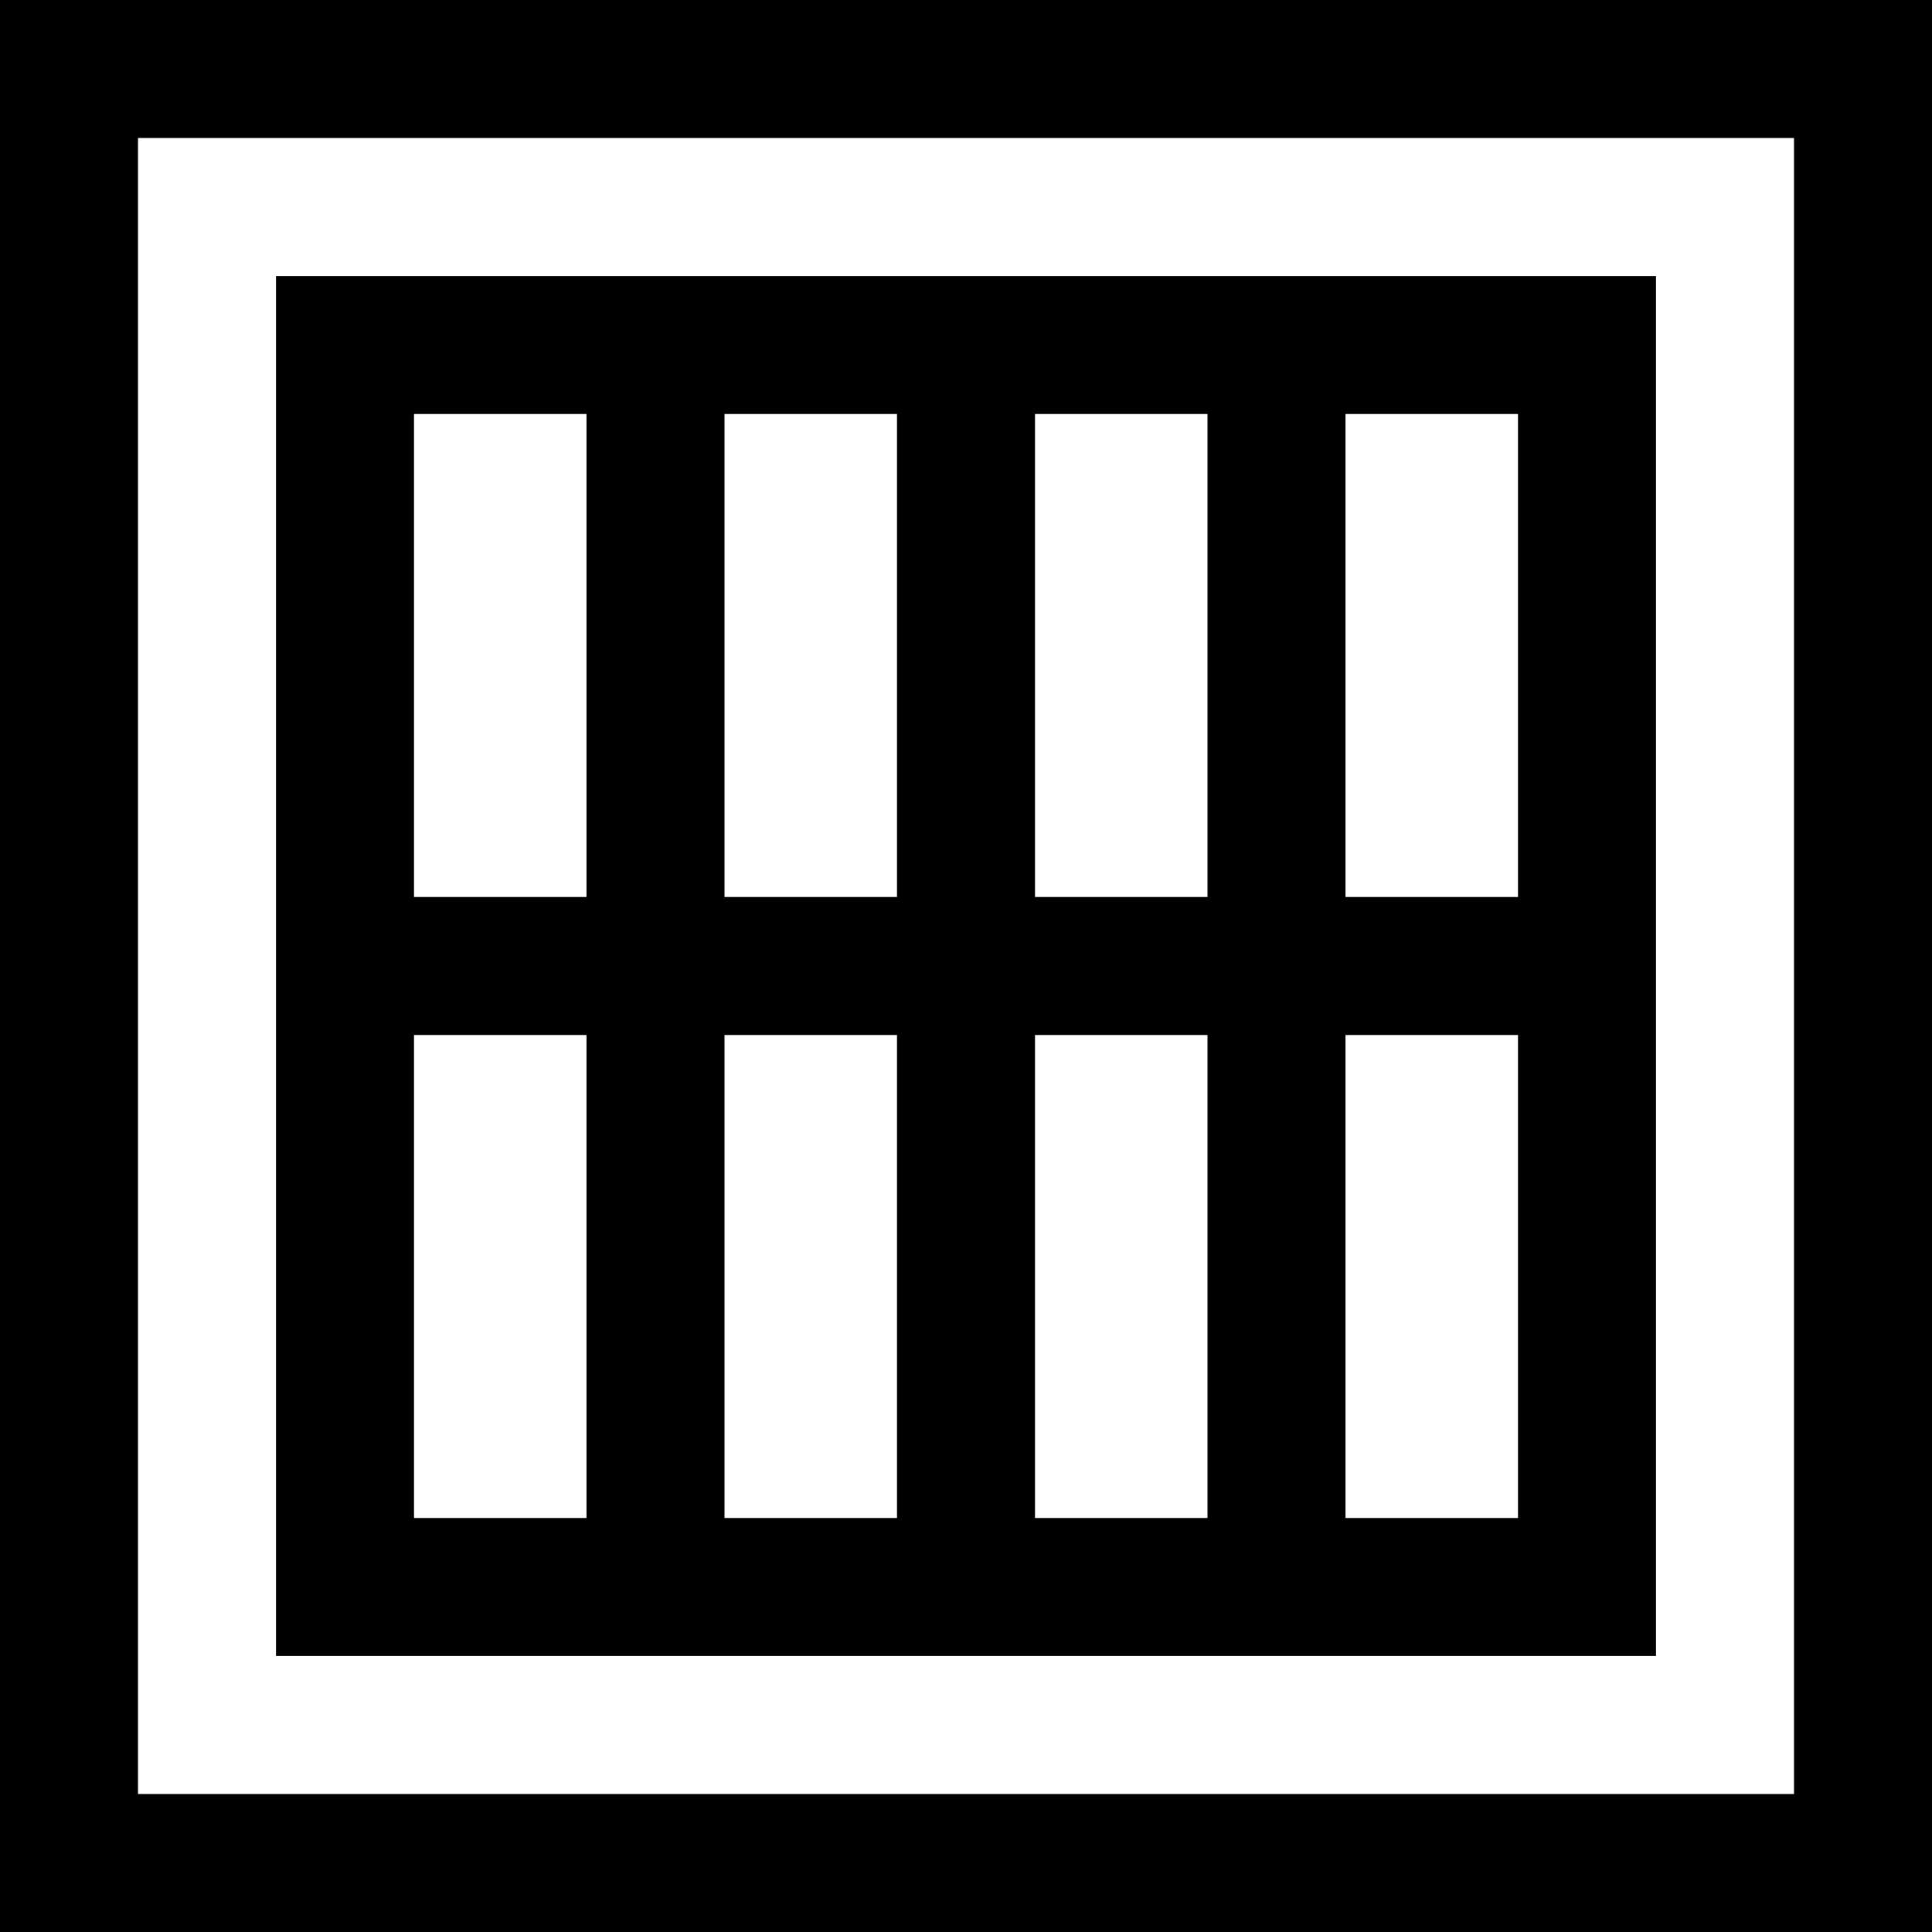 <svg viewBox="0 0 448 448">
  <path
    d="M 32 32 L 32 416 L 416 416 L 416 32 L 32 32 L 32 32 Z M 0 0 L 32 0 L 416 0 L 448 0 L 448 32 L 448 416 L 448 448 L 416 448 L 32 448 L 0 448 L 0 416 L 0 32 L 0 0 L 0 0 Z M 80 64 L 152 64 L 224 64 L 296 64 L 368 64 L 384 64 L 384 80 L 384 224 L 384 368 L 384 384 L 368 384 L 296 384 L 224 384 L 152 384 L 80 384 L 64 384 L 64 368 L 64 224 L 64 80 L 64 64 L 80 64 L 80 64 Z M 96 208 L 136 208 L 136 96 L 96 96 L 96 208 L 96 208 Z M 168 208 L 208 208 L 208 96 L 168 96 L 168 208 L 168 208 Z M 240 208 L 280 208 L 280 96 L 240 96 L 240 208 L 240 208 Z M 312 208 L 352 208 L 352 96 L 312 96 L 312 208 L 312 208 Z M 312 240 L 312 352 L 352 352 L 352 240 L 312 240 L 312 240 Z M 280 240 L 240 240 L 240 352 L 280 352 L 280 240 L 280 240 Z M 208 240 L 168 240 L 168 352 L 208 352 L 208 240 L 208 240 Z M 136 240 L 96 240 L 96 352 L 136 352 L 136 240 L 136 240 Z"
  />
</svg>